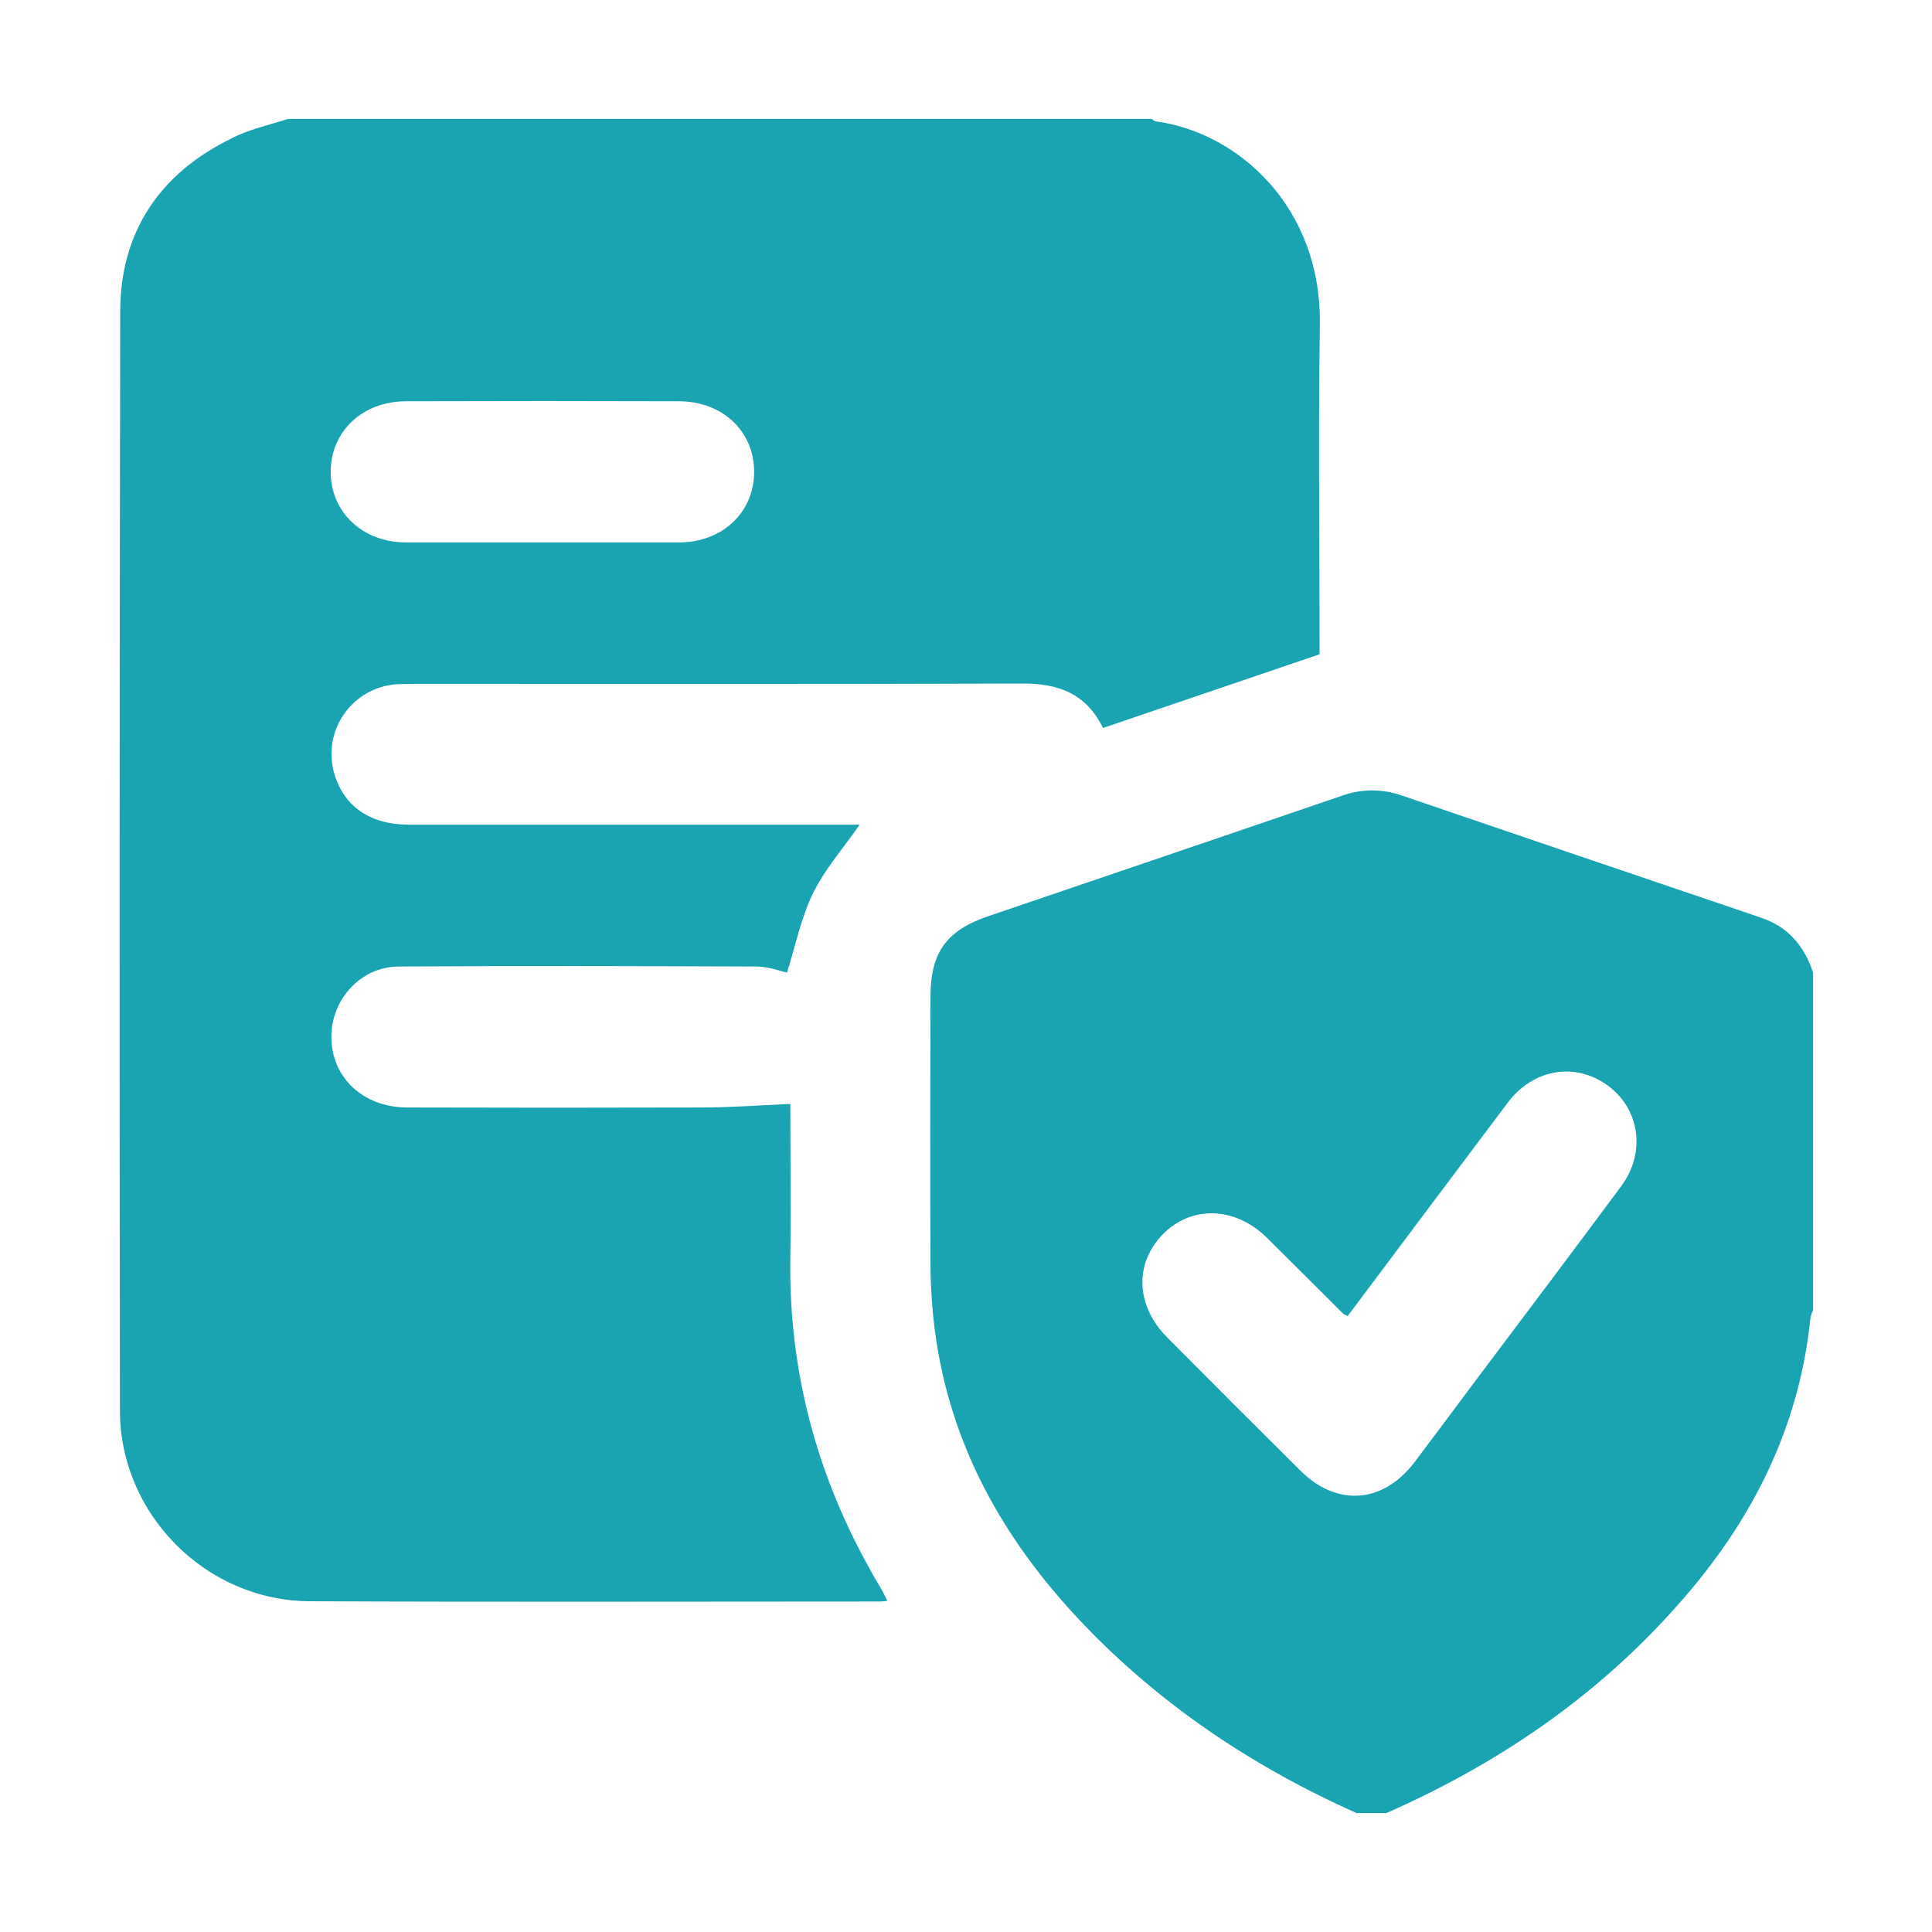 <svg width="65" height="65" viewBox="0 0 65 65" fill="none" xmlns="http://www.w3.org/2000/svg">
<path d="M9.687 4H38.745C38.791 4.028 38.834 4.077 38.882 4.083C41.633 4.448 44.465 6.944 44.405 10.926C44.353 14.413 44.395 17.903 44.395 21.388V22.013L37.108 24.492C36.543 23.329 35.602 22.993 34.399 22.997C27.591 23.022 20.785 23.009 13.977 23.01C13.755 23.01 13.531 23.01 13.311 23.022C12.968 23.051 12.636 23.155 12.338 23.325C12.04 23.496 11.783 23.73 11.584 24.01C11.386 24.29 11.251 24.61 11.19 24.948C11.129 25.285 11.142 25.632 11.229 25.964C11.537 27.104 12.419 27.738 13.733 27.745C18.631 27.745 23.527 27.745 28.422 27.745H28.923C28.363 28.552 27.734 29.258 27.341 30.076C26.949 30.894 26.754 31.842 26.479 32.72C26.198 32.66 25.838 32.519 25.478 32.518C21.454 32.503 17.428 32.491 13.403 32.518C12.118 32.527 11.119 33.655 11.149 34.94C11.178 36.276 12.236 37.256 13.694 37.26C16.996 37.27 20.297 37.27 23.598 37.26C24.587 37.26 25.575 37.185 26.59 37.142C26.59 38.797 26.614 40.556 26.59 42.319C26.528 46.327 27.584 50.008 29.631 53.428C29.71 53.559 29.771 53.7 29.854 53.86C29.726 53.872 29.671 53.881 29.616 53.881C23.222 53.881 16.817 53.902 10.418 53.872C6.934 53.857 4.039 50.951 4.035 47.462C4.017 35.125 4.02 22.789 4.045 10.454C4.052 7.797 5.383 5.835 7.772 4.665C8.36 4.353 9.042 4.212 9.687 4ZM18.224 18.25C19.762 18.25 21.299 18.25 22.834 18.25C24.303 18.25 25.371 17.241 25.372 15.875C25.374 14.509 24.309 13.5 22.835 13.5C19.778 13.49 16.721 13.49 13.663 13.5C12.19 13.5 11.126 14.52 11.126 15.875C11.126 17.23 12.196 18.25 13.663 18.25C15.191 18.25 16.71 18.25 18.224 18.25Z" fill="#1AA4B1"/>
<path d="M45.638 61C42.136 59.432 38.996 57.335 36.352 54.54C33.743 51.779 31.954 48.593 31.454 44.773C31.359 44.037 31.31 43.297 31.305 42.555C31.291 39.551 31.298 36.546 31.305 33.542C31.305 32.037 31.841 31.302 33.267 30.818C37.227 29.473 41.186 28.125 45.144 26.773C45.792 26.537 46.502 26.533 47.153 26.761C51.181 28.136 55.211 29.506 59.244 30.873C60.171 31.185 60.703 31.832 61 32.723V44.078C60.961 44.159 60.931 44.244 60.911 44.332C60.566 47.759 59.165 50.736 56.993 53.36C54.178 56.761 50.664 59.229 46.641 61H45.638ZM45.34 44.274C45.288 44.255 45.238 44.23 45.191 44.2C44.338 43.351 43.487 42.496 42.631 41.65C41.557 40.59 40.087 40.541 39.121 41.528C38.156 42.515 38.213 43.936 39.27 44.997C40.757 46.496 42.252 47.991 43.754 49.481C44.976 50.698 46.525 50.586 47.58 49.205C48.253 48.315 48.918 47.424 49.581 46.533C51.238 44.325 52.903 42.122 54.547 39.903C55.413 38.73 55.149 37.208 53.98 36.444C52.906 35.74 51.556 35.999 50.732 37.09C48.934 39.477 47.15 41.865 45.343 44.274H45.34Z" fill="#1AA4B1"/>
</svg>
